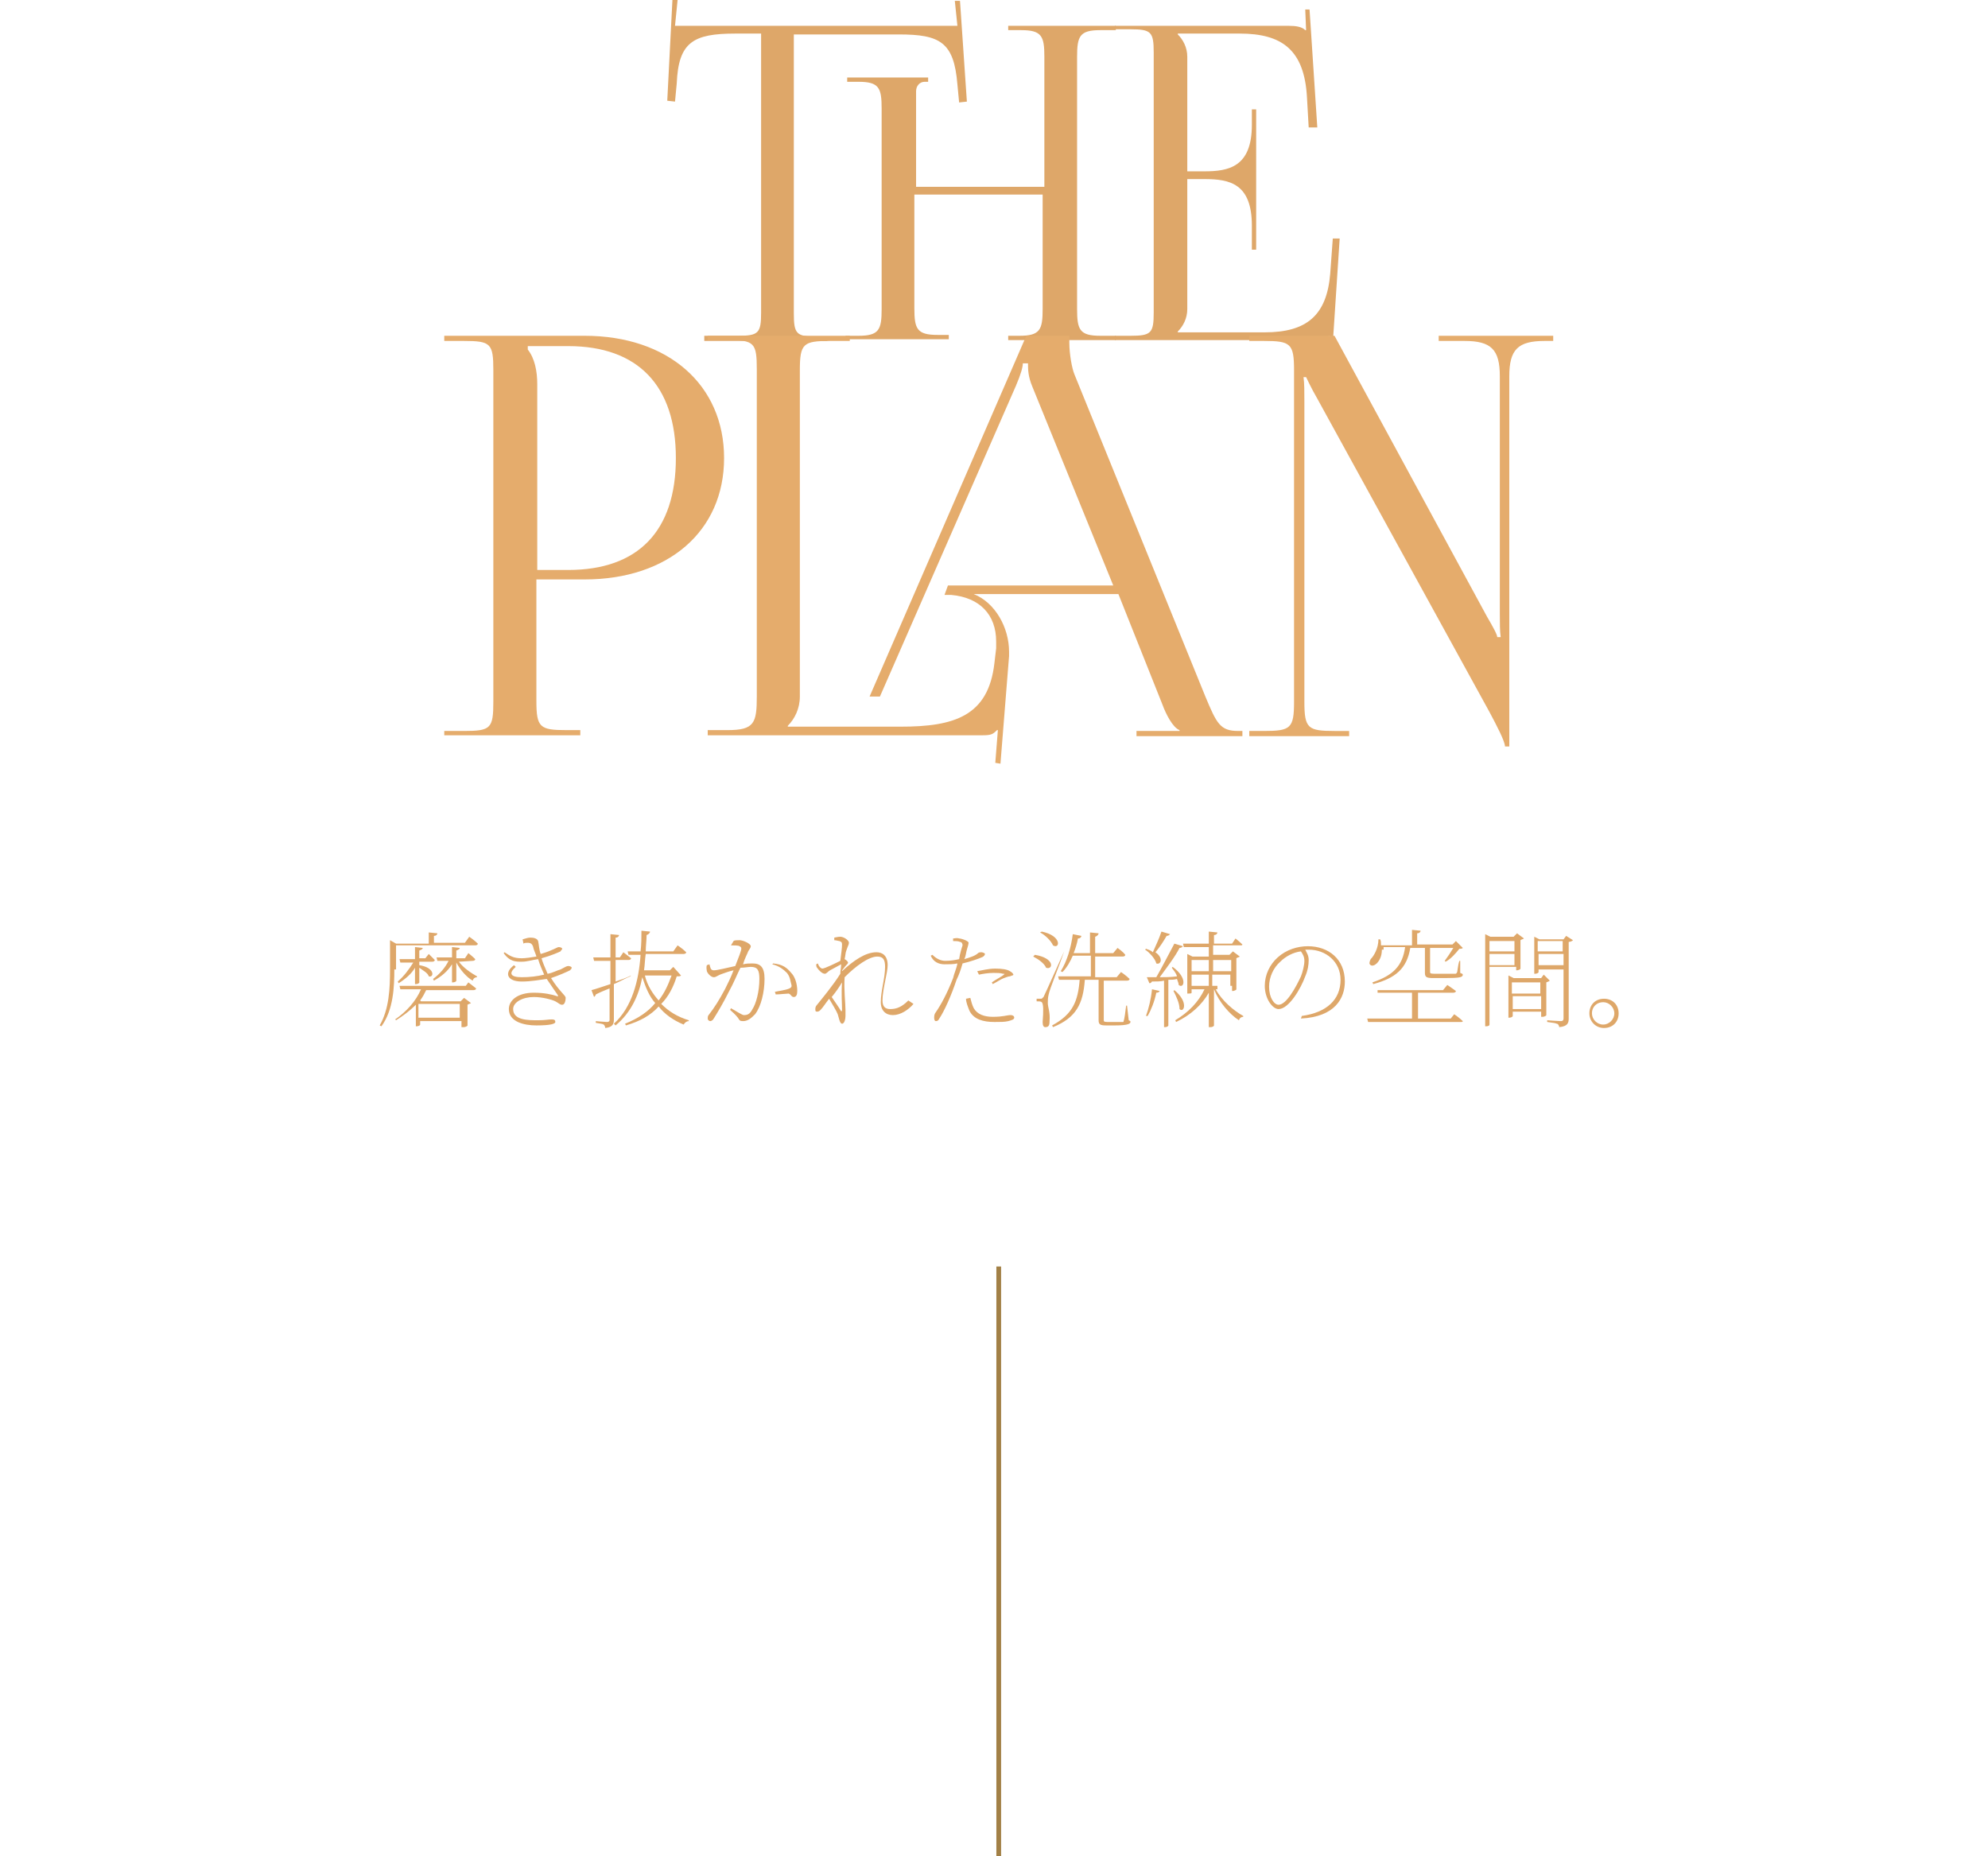 <?xml version="1.0" encoding="utf-8"?>
<!-- Generator: Adobe Illustrator 24.0.3, SVG Export Plug-In . SVG Version: 6.00 Build 0)  -->
<svg version="1.1" id="レイヤー_1" xmlns="http://www.w3.org/2000/svg" xmlns:xlink="http://www.w3.org/1999/xlink" x="0px"
	 y="0px" viewBox="0 0 230.9 215.6" style="enable-background:new 0 0 230.9 215.6;" xml:space="preserve">
<style type="text/css">
	.st0{fill:none;stroke:#A28046;stroke-width:0.55;stroke-miterlimit:10;}
	.st1{fill:#DEA769;}
	.st2{fill:#E5AC6C;}
	.st3{enable-background:new    ;}
</style>
<g id="レイヤー_2-2">
	<g id="レイヤー_1-2-2">
		<line class="st0" x1="116" y1="147.1" x2="116" y2="215.6"/>
	</g>
</g>
<g>
	<g>
		<path class="st1" d="M81.8,39h3.9c2.4,0,2.7-0.3,2.7-2.7V3.9h-3c-4.9,0-6.6,1-6.8,5.8l-0.2,2.1l-0.9-0.1L78.1,0h0.6l-0.3,3h32.8
			l-0.3-2.9h0.6l0.8,11.7l-0.9,0.1l-0.2-2.1c-0.4-4.9-2-5.8-6.8-5.8H92.2v32.4c0,2.4,0.3,2.7,2.7,2.7h1.2v0.5H81.8V39z M98.4,39h1.3
			c2.4,0,2.7-0.7,2.7-3.1V12.6c0-2.4-0.3-3.1-2.7-3.1h-1.3V9h9.4v0.5h-0.4c-0.6,0-1,0.5-1,1.1v11.1h14.9V6.6c0-2.4-0.3-3.1-2.7-3.1
			h-1.5V3h12.5v0.5h-1.8c-2.4,0-2.7,0.7-2.7,3.1v29.3c0,2.4,0.3,3.1,2.7,3.1h1.8v0.5h-12.5V39h1.3c2.4,0,2.7-0.7,2.7-3.1V22.6h-14.9
			v13.2c0,2.4,0.3,3.1,2.7,3.1h1.3v0.5h-12V39H98.4z"/>
		<path class="st1" d="M145.4,29v-2.8c0-4.9-2.6-5.4-5.5-5.4h-2v15.1c0,1.1-0.5,2-1.1,2.6v0.1h10.1c4.9,0,7.2-2,7.6-6.8l0.3-4.1h0.8
			l-0.9,13.7h-0.5l0.2-2.4l0,0c-0.4,0.4-1.1,0.5-1.9,0.5h-23V39h1.8c2.4,0,2.7-0.3,2.7-2.7V6.1c0-2.4-0.3-2.7-2.7-2.7h-1.8V3h20.2
			c0.8,0,1.5,0.1,1.9,0.5h0.1l-0.1-2.4h0.5l0.9,13.7h-1l-0.2-3.5c-0.3-5.5-2.9-7.4-7.8-7.4h-7.2V4c0.6,0.6,1.1,1.5,1.1,2.6v13.3h2
			c2.8,0,5.5-0.5,5.5-5.4v-1.8h0.5V29H145.4z"/>
	</g>
	<g>
		<path class="st2" d="M51.6,84.9h2.3c3.1,0,3.4-0.3,3.4-3.4V43c0-3.1-0.3-3.4-3.4-3.4h-2.3V39h16.3c9.7,0,16.2,5.7,16.2,14.2
			s-6.5,14.1-16.2,14.1h-5.6v14.1c0,3.1,0.4,3.4,3.5,3.4h1.6v0.6H51.6V84.9z M61.3,40.6c0.8,1,1.1,2.5,1.1,4v21.6H66
			c8.1,0,12.5-4.5,12.5-13c0-8.4-4.4-13-12.5-13h-4.7V40.6z"/>
		<path class="st2" d="M119.4,42.2h-0.6c0,0.4-0.2,1.2-0.8,2.6l-15.8,36.1H101L119.2,39h5v0.8c0,1.3,0.3,3,0.6,3.7L140,80.9
			c1.3,3.1,1.7,4,3.8,4h0.5v0.6H132v-0.6h5v-0.1c-0.8-0.3-1.6-1.9-2-3L129.9,69h-16.8c2.5,1,4.1,3.9,4.1,6.7c0,0.2,0,0.4,0,0.5
			l-1,12.5l-0.6-0.1l0.3-3.8h-0.1c-0.5,0.5-0.7,0.6-1.7,0.6H82.2v-0.6h2.3c3.1,0,3.4-0.8,3.4-3.9v-38c0-3.1-0.3-3.4-3.4-3.4h-2.3V39
			h16.5v0.6h-2.3c-3.1,0-3.5,0.3-3.5,3.4v37.9c0,1.4-0.6,2.6-1.4,3.4v0.1h13.1c6.2,0,10.2-1.2,10.9-7.4l0.2-1.7c0-0.3,0-0.5,0-0.8
			c0-3.1-1.9-5.1-5.2-5.4h-0.8l0.4-1.1h19.2l-9.4-23.1C119.4,43.7,119.4,42.9,119.4,42.2z"/>
		<path class="st2" d="M145.1,84.9h1.7c3.1,0,3.5-0.3,3.5-3.4V43c0-3.1-0.4-3.4-3.5-3.4h-1.7V39h9.9l17.7,32.6
			c0.7,1.2,1.2,2.1,1.2,2.4h0.4c-0.1-0.7-0.1-1.6-0.1-2.7V43.7c0-3.1-1-4.1-4.1-4.1h-3V39h13.3v0.6h-1c-3.1,0-4.1,1-4.1,4.1v43h-0.5
			c0-0.6-1-2.5-1.8-4l-20-36.4c-0.7-1.2-1.3-2.5-1.3-2.5h-0.3c0.1,0.7,0.1,1.7,0.1,2.8v34.9c0,3.1,0.4,3.4,3.5,3.4h1.7v0.6h-11.6
			L145.1,84.9L145.1,84.9z"/>
	</g>
</g>
<g>
	<g class="st3">
		<path class="st1" d="M45.8,112.6c0,2-0.1,4.7-1.5,6.6l-0.2-0.1c1.1-1.9,1.2-4.3,1.2-6.5v-3.4l0.7,0.4h3.8v-1.3l1,0.1
			c0,0.1-0.1,0.3-0.4,0.3v0.8h3.6l0.5-0.7c0,0,0.6,0.4,1,0.8c0,0.1-0.1,0.2-0.3,0.2h-9.2V112.6z M54.4,114.1c0,0,0.5,0.4,0.9,0.7
			c0,0.1-0.1,0.2-0.3,0.2h-5.5c-0.2,0.4-0.4,0.8-0.7,1.2l0.1,0.1h4.6l0.4-0.4l0.8,0.6c-0.1,0.1-0.3,0.1-0.4,0.2v2.4
			c0,0.1-0.3,0.2-0.4,0.2h-0.3v-0.7h-4.8v0.4c0,0.1-0.2,0.2-0.4,0.2h-0.1v-2.5c-0.7,0.7-1.5,1.3-2.3,1.8l-0.1-0.1
			c1.3-0.9,2.4-2.1,3-3.5h-2.4l-0.1-0.4h7.7L54.4,114.1z M48.7,111.7v0.4c1.9,0.3,1.7,1.5,1.1,1.3c-0.1-0.4-0.7-0.7-1.1-1v1.7
			c0,0.1-0.2,0.2-0.4,0.2h-0.1v-1.9c-0.4,0.7-1.1,1.3-1.9,1.8l-0.1-0.2c0.7-0.6,1.3-1.4,1.8-2.2h-1.5l-0.1-0.4h1.8V110l0.9,0.1
			c0,0.1-0.1,0.2-0.4,0.3v0.9h0.7l0.4-0.5c0,0,0.4,0.4,0.7,0.7c0,0.1-0.1,0.2-0.3,0.2L48.7,111.7L48.7,111.7z M48.6,116.6v1.6h4.8
			v-1.6H48.6z M53.3,111.7c0.5,0.7,1.4,1.3,2.1,1.7v0.1c-0.2,0-0.4,0.1-0.5,0.4c-0.7-0.4-1.4-1.2-1.9-2.1v2.1c0,0.1-0.2,0.2-0.4,0.2
			h-0.1v-2.1c-0.5,0.8-1.2,1.4-2.1,1.9l-0.1-0.2c0.8-0.6,1.4-1.3,1.8-2.1h-1.3l-0.1-0.4h1.8V110l0.9,0.1c0,0.1-0.1,0.2-0.4,0.3v0.9
			h1l0.4-0.6c0,0,0.5,0.4,0.8,0.7c0,0.1-0.1,0.2-0.3,0.2L53.3,111.7L53.3,111.7z"/>
		<path class="st1" d="M60.7,109.1c0.4-0.1,0.6-0.2,0.9-0.2c0.4,0,0.8,0.1,0.9,0.4c0.1,0.4,0.1,1,0.3,1.5c1.4-0.4,1.9-0.8,2.1-0.8
			c0.2,0,0.4,0.1,0.4,0.2c0,0.1-0.1,0.1-0.2,0.3c-0.2,0.1-1.1,0.5-2.2,0.8c0.1,0.4,0.4,1.1,0.7,1.8c0.6-0.1,1.1-0.4,1.5-0.5
			c0.6-0.3,0.7-0.4,0.9-0.4s0.4,0.1,0.4,0.2c0,0.1-0.1,0.2-0.2,0.3c-0.4,0.2-1.3,0.6-2.2,0.9c1,1.6,1.7,2,1.7,2.3
			c0,0.3-0.1,0.8-0.4,0.8s-0.4-0.2-0.8-0.4c-0.4-0.2-1.5-0.5-2.5-0.5c-1.3,0-2.4,0.6-2.4,1.4c0,1.3,1.7,1.3,2.9,1.3
			c0.8,0,1.2-0.1,1.6-0.1c0.3,0,0.4,0.1,0.4,0.3c0,0.2-0.5,0.4-2.2,0.4c-1.4,0-3.2-0.4-3.2-1.9c0-1,1-1.9,2.9-1.9
			c1.2,0,2.1,0.2,2.7,0.4c0.1,0.1,0.1,0,0.1-0.1c-0.2-0.3-0.7-1-1.3-1.9c-0.8,0.1-1.8,0.3-2.9,0.3c-1.7,0-2.1-1-0.9-1.9l0.2,0.2
			c-0.8,0.7-0.7,1.2,0.7,1.2c0.9,0,1.8-0.1,2.6-0.3c-0.2-0.5-0.5-1.1-0.7-1.8c-0.7,0.1-1.3,0.3-1.9,0.3c-0.7,0-1.4,0-2.1-1l0.1-0.1
			c0.6,0.4,1,0.7,2,0.7c0.4,0,1.1-0.1,1.7-0.2c-0.1-0.4-0.3-0.7-0.4-1.2c-0.1-0.2-0.2-0.4-0.6-0.4c-0.2,0-0.4,0-0.5,0.1L60.7,109.1z
			"/>
		<path class="st1" d="M73.2,113.4c-0.5,0.2-1.2,0.6-1.9,0.9v4.1c0,0.5-0.1,0.9-1,1c0-0.1-0.1-0.4-0.2-0.4c-0.1-0.1-0.4-0.1-0.9-0.2
			v-0.2c0,0,1.1,0.1,1.3,0.1c0.2,0,0.3-0.1,0.3-0.2v-3.7c-0.5,0.2-1,0.4-1.6,0.7c0,0.1-0.1,0.2-0.2,0.3l-0.3-0.8
			c0.4-0.1,1.3-0.4,2.2-0.7v-2.7H69l-0.1-0.4h2v-2.7l1,0.1c0,0.1-0.1,0.3-0.4,0.3v2.3h0.5l0.4-0.6c0,0,0.5,0.4,0.9,0.7
			c0,0.1-0.1,0.2-0.3,0.2h-1.5v2.5c0.6-0.2,1.2-0.4,1.8-0.7L73.2,113.4z M79.1,113.3c-0.1,0.1-0.2,0.1-0.5,0.1
			c-0.4,1.3-1,2.4-1.8,3.2c0.9,0.9,1.9,1.5,3.2,1.9v0.1c-0.2,0-0.4,0.1-0.6,0.4c-1.2-0.5-2.2-1.2-2.9-2.1c-0.9,1-2.1,1.7-3.8,2.2
			l-0.1-0.2c1.5-0.6,2.7-1.4,3.5-2.4c-0.7-0.8-1.1-1.8-1.5-3c-0.4,2.1-1.3,4.1-3.1,5.6l-0.2-0.2c2.1-1.9,2.9-5,3.1-8h-1.4l-0.1-0.4
			h1.5c0.1-0.8,0.1-1.6,0.1-2.4l1,0.1c0,0.1-0.1,0.3-0.4,0.4c0,0.6-0.1,1.3-0.1,1.9h3.2l0.5-0.7c0,0,0.6,0.4,1,0.8
			c0,0.1-0.1,0.2-0.3,0.2H75c-0.1,0.6-0.1,1.3-0.2,1.9h3l0.4-0.4L79.1,113.3z M74.9,113.3c0.3,1.2,0.9,2.1,1.6,2.9
			c0.7-0.9,1.1-1.8,1.5-2.9H74.9z"/>
		<path class="st1" d="M85.2,109.3c0.1-0.1,0.4-0.1,0.7-0.1c0.4,0,1.3,0.4,1.3,0.7c0,0.2-0.2,0.4-0.3,0.6c-0.1,0.3-0.4,0.8-0.6,1.5
			c0.4-0.1,0.8-0.1,1.1-0.1c0.9,0,1.4,0.4,1.4,1.8c0,1.5-0.4,3.2-1.1,4.1c-0.4,0.4-0.8,0.8-1.4,0.8c-0.4,0-0.4-0.1-0.6-0.4
			c-0.1-0.1-0.2-0.3-0.9-0.9l0.1-0.2c0.7,0.4,1.3,0.8,1.5,0.8c0.4,0,0.7-0.1,1-0.7c0.4-0.6,0.8-2,0.8-3.5c0-1-0.2-1.4-1-1.4
			c-0.3,0-0.7,0.1-1.2,0.1c-0.4,0.8-0.8,1.8-1.3,2.7c-0.7,1.4-1.3,2.4-1.8,3.2c-0.1,0.2-0.3,0.3-0.4,0.3c-0.1,0-0.3-0.1-0.3-0.3
			c0-0.1,0-0.3,0.1-0.4c0.7-0.9,1.2-1.7,1.9-3c0.3-0.6,0.7-1.4,1-2.2c-0.5,0.1-1,0.3-1.3,0.4c-0.6,0.2-0.7,0.4-1,0.4
			c-0.3,0-0.7-0.4-0.8-0.7c0-0.1-0.1-0.4,0-0.7l0.3-0.1c0.1,0.3,0.1,0.7,0.5,0.7s1.6-0.3,2.5-0.5c0.4-1,0.7-1.8,0.7-2
			c0-0.1,0-0.2-0.2-0.3c-0.1-0.1-0.7-0.1-1-0.1L85.2,109.3L85.2,109.3z M89.8,111.9c1.1,0.1,1.6,0.5,2.1,1.1
			c0.4,0.4,0.7,1.2,0.7,2.1c0,0.4-0.1,0.7-0.4,0.7c-0.3,0-0.3-0.3-0.6-0.4c-0.2,0-1.1,0.1-1.5,0.1l-0.1-0.3c0.4-0.1,1.3-0.2,1.7-0.4
			c0.2-0.1,0.3-0.2,0.2-0.5c-0.1-0.3-0.1-0.8-0.5-1.3c-0.4-0.4-0.9-0.8-1.7-1L89.8,111.9z"/>
		<path class="st1" d="M106.1,116.6c-0.6,0.7-1.5,1.3-2.4,1.3c-0.8,0-1.4-0.5-1.4-1.5c0-1.3,0.5-2.8,0.5-4.1c0-0.8-0.2-1.2-0.9-1.2
			c-1,0-2.5,1.1-3.8,2.4c-0.1,1.5,0.1,3,0.1,3.8c0,0.2,0,0.4,0,0.7c0,0.3-0.1,0.9-0.4,0.9c-0.1,0-0.2-0.1-0.3-0.4
			c-0.1-0.3-0.1-0.4-0.2-0.7c-0.1-0.3-0.7-1.3-1-1.8c-0.4,0.5-0.7,1-1,1.3c-0.1,0.1-0.2,0.2-0.4,0.2s-0.2-0.1-0.2-0.3
			c0-0.1,0-0.3,0.2-0.5c0.4-0.5,1.9-2.3,2.7-3.6c0-0.4,0.1-0.7,0.1-1.1c-0.4,0.2-0.9,0.5-1.3,0.7c-0.2,0.1-0.4,0.4-0.6,0.4
			c-0.3,0-0.7-0.4-0.9-0.7c-0.1-0.1-0.1-0.3-0.1-0.4l0.2-0.1c0.1,0.4,0.4,0.6,0.5,0.6c0.3,0,1.7-0.7,2.1-0.9
			c0.1-0.8,0.2-1.5,0.2-1.9c0-0.3-0.1-0.3-0.3-0.4c-0.1,0-0.4-0.1-0.6-0.1v-0.3c0.1,0,0.4-0.1,0.7-0.1c0.4,0,1,0.4,1,0.7
			c0,0.2-0.1,0.3-0.3,0.9c-0.1,0.2-0.1,0.6-0.2,1c0.2,0.1,0.4,0.3,0.4,0.4c0,0.1-0.1,0.2-0.3,0.4c-0.1,0.1-0.2,0.3-0.4,0.5v0.1
			c1.3-1.2,2.7-2.2,4-2.2c0.7,0,1.3,0.4,1.3,1.5c0,0.9-0.6,2.8-0.6,4.1c0,0.7,0.3,1,0.9,1c0.8,0,1.4-0.3,2.1-1L106.1,116.6z
			 M97.8,117.3c0-0.7-0.1-1.9,0-3.2c-0.3,0.5-0.7,1.1-1.2,1.7c0.4,0.6,0.9,1.3,1,1.5C97.7,117.5,97.8,117.5,97.8,117.3z"/>
		<path class="st1" d="M110.7,109c0.2,0,0.4-0.1,0.7,0c0.3,0,1.1,0.3,1.1,0.5c0,0.1-0.1,0.5-0.2,0.8c-0.1,0.3-0.1,0.7-0.3,1.1
			c0.7-0.2,1.3-0.4,1.6-0.7c0.1-0.1,0.3-0.1,0.4-0.1c0.1,0,0.4,0.1,0.4,0.2c0,0.1-0.1,0.3-0.4,0.4c-0.2,0.1-1.3,0.5-2.2,0.7
			c-0.2,0.7-0.4,1.3-0.7,1.9c-0.6,1.8-1.4,3.6-2,4.5c-0.1,0.2-0.2,0.3-0.4,0.3c-0.1,0-0.2-0.1-0.2-0.4c0-0.1,0-0.3,0.1-0.5
			c0.7-1,1.4-2.3,2.1-4.1c0.1-0.5,0.4-1.1,0.5-1.7c-0.4,0.1-1,0.1-1.5,0.1c-0.7,0-1.3-0.3-1.6-1l0.2-0.1c0.4,0.4,0.9,0.7,1.5,0.7
			c0.6,0,1.2-0.1,1.6-0.2c0.1-0.7,0.3-1.3,0.4-1.6c0-0.2-0.1-0.4-0.3-0.4c-0.2-0.1-0.5-0.1-0.8-0.1L110.7,109z M112.7,115.9
			c0.1,0.4,0.2,0.8,0.4,1.2c0.4,0.7,1.2,1,2.2,1c1.3,0,1.6-0.2,2.1-0.2c0.2,0,0.4,0.1,0.4,0.3s-0.3,0.3-0.7,0.4
			c-0.4,0.1-0.9,0.1-1.6,0.1c-1.3,0-2.4-0.3-2.9-1.3c-0.2-0.5-0.4-1-0.4-1.4L112.7,115.9z M113.5,112.8c0.6-0.1,1.3-0.3,2.1-0.3
			c0.8,0,1.4,0.1,1.7,0.3c0.2,0.1,0.4,0.3,0.4,0.4c0,0.1-0.2,0.1-0.4,0.2c-0.2,0-0.4,0.1-0.7,0.2c-0.3,0.1-0.9,0.5-1.3,0.7l-0.1-0.2
			c0.4-0.3,1.2-0.7,1.4-0.9c0.1-0.1,0.1-0.1-0.1-0.1c-0.3-0.1-0.7-0.1-1.1-0.1c-0.6,0-1.2,0.1-1.7,0.2L113.5,112.8z"/>
		<path class="st1" d="M120.2,110.9c2.4,0.4,2.1,1.8,1.3,1.5c-0.2-0.5-0.9-1-1.5-1.3L120.2,110.9z M123.6,110.5
			c-0.5,1.5-1.7,4.4-1.8,5c-0.1,0.4-0.1,0.7-0.1,1c0,0.5,0.3,1.1,0.2,2.1c0,0.5-0.1,0.7-0.5,0.7c-0.2,0-0.3-0.2-0.3-0.6
			c0.1-1.3,0.1-2.1-0.1-2.3c-0.1-0.1-0.3-0.1-0.6-0.1V116h0.5c0.1,0,0.1,0,0.3-0.2c0.2-0.4,0.2-0.4,2.4-5.3L123.6,110.5z M121,108.2
			c2.4,0.5,2.1,2.1,1.3,1.6c-0.2-0.5-0.9-1.2-1.5-1.5L121,108.2z M131.1,118.5c0.2,0.1,0.2,0.1,0.2,0.2c0,0.2-0.3,0.4-1.8,0.4h-1
			c-0.7,0-0.9-0.1-0.9-0.6v-4.7h-1.6c-0.2,2.8-1,4.4-3.7,5.5l-0.1-0.2c2.4-1.3,3-2.8,3.2-5.3h-2.4l-0.1-0.4h3.8V111h-2.1
			c-0.3,0.7-0.7,1.4-1.2,1.9l-0.2-0.1c0.7-1.1,1.2-2.7,1.4-4.3l1,0.2c0,0.1-0.1,0.3-0.4,0.3c-0.1,0.6-0.3,1.2-0.5,1.7h1.9v-2.4
			l1,0.1c0,0.1-0.1,0.3-0.4,0.4v1.9h2.1l0.5-0.6c0,0,0.6,0.4,0.9,0.8c0,0.1-0.1,0.2-0.3,0.2h-3.2v2.4h2.5l0.5-0.6c0,0,0.6,0.4,1,0.8
			c0,0.1-0.1,0.2-0.3,0.2h-2.7v0.1v4.5c0,0.1,0,0.2,0.4,0.2h0.9c0.4,0,0.7,0,0.9,0c0.1,0,0.1,0,0.1-0.1c0.1-0.2,0.2-1,0.3-1.8h0.1
			L131.1,118.5z"/>
		<path class="st1" d="M135.9,108.5c-0.1,0.1-0.2,0.2-0.4,0.2c-0.4,0.7-0.8,1.3-1.3,1.9c1,0.7,0.6,1.5,0.1,1.3
			c-0.1-0.5-0.8-1.3-1.3-1.6l0.1-0.1c0.3,0.1,0.6,0.2,0.8,0.4c0.3-0.7,0.7-1.5,1-2.4L135.9,108.5z M133.1,118c0.3-0.8,0.6-2,0.7-3.1
			l0.9,0.2c-0.1,0.1-0.1,0.2-0.4,0.2c-0.2,1-0.6,2-1,2.7L133.1,118z M136.2,112.3c1.8,1.3,1.3,2.6,0.7,2.1c0-0.2-0.1-0.4-0.2-0.7
			c-0.3,0.1-0.6,0.1-1,0.1v5.3c0,0.1-0.2,0.2-0.4,0.2h-0.1v-5.4c-0.4,0.1-0.9,0.1-1.4,0.1c-0.1,0.1-0.1,0.2-0.3,0.2l-0.3-0.7
			c0.3,0,0.7,0,1.1,0c0.7-1.2,1.5-2.8,2.1-3.9l1,0.3c-0.1,0.1-0.2,0.2-0.4,0.2c-0.5,1-1.5,2.3-2.3,3.4c0.6,0,1.3,0,2-0.1
			c-0.1-0.4-0.4-0.7-0.6-1L136.2,112.3z M136.4,115c1.7,1.4,1.1,2.7,0.6,2.2c0-0.7-0.4-1.5-0.7-2.1L136.4,115z M141.2,114.9
			c0.7,1.3,2.1,2.5,3.2,3.1v0.1c-0.2,0-0.4,0.1-0.5,0.4c-1.1-0.7-2.3-2.1-2.9-3.6v4.2c0,0.1-0.2,0.2-0.4,0.2h-0.2v-4
			c-0.8,1.4-2.1,2.6-3.8,3.4l-0.1-0.2c1.5-0.9,2.7-2.1,3.4-3.6h-1.5v0.4c0,0.1-0.2,0.1-0.4,0.1h-0.1v-4.6l0.6,0.3h1.9v-1.1h-2.9
			l-0.1-0.4h3v-1.4l1,0.1c0,0.1-0.1,0.3-0.4,0.3v1h2.1l0.4-0.6c0,0,0.5,0.4,0.8,0.7c0,0.1-0.1,0.1-0.3,0.1h-3.1v1.1h1.9l0.4-0.4
			l0.8,0.6c-0.1,0.1-0.3,0.1-0.4,0.2v3.6c0,0.1-0.3,0.2-0.4,0.2h-0.1v-0.6h-1.7V114.9z M138.4,111.5v1.3h2v-1.3H138.4z M140.4,114.5
			v-1.3h-2v1.3H140.4z M140.9,111.5v1.3h2.1v-1.3H140.9z M142.9,114.5v-1.3h-2.1v1.3H142.9z"/>
		<path class="st1" d="M151.2,118c2.9-0.4,4.5-1.9,4.5-4.2c0-2.1-1.7-3.5-3.7-3.5c-0.1,0-0.3,0-0.4,0c0.2,0.4,0.4,0.7,0.4,1.2
			c0,0.6-0.1,1.2-0.4,1.9c-0.5,1.4-1.9,3.8-3.1,3.8c-0.7,0-1.6-1.2-1.6-2.7c0-1.3,0.6-2.5,1.5-3.3c1-0.9,2.3-1.3,3.5-1.3
			c2.4,0,4.3,1.5,4.3,4.1c0,1.9-1.1,4.1-5.1,4.3L151.2,118z M151.1,110.5c-0.9,0.1-1.8,0.6-2.4,1.2c-0.8,0.7-1.3,1.8-1.3,2.9
			c0,1.3,0.6,2.1,1.1,2.1c0.9,0,2-2,2.6-3.3c0.2-0.5,0.4-1.3,0.4-1.8C151.5,111.1,151.3,110.8,151.1,110.5z"/>
		<path class="st1" d="M168.9,117.8c0,0,0.6,0.4,1,0.8c0,0.1-0.1,0.1-0.3,0.1h-10.7l-0.1-0.4h5.2v-3h-4L160,115h7.6l0.5-0.6
			c0,0,0.6,0.4,1,0.7c0,0.1-0.1,0.2-0.3,0.2h-4.1v3h3.8L168.9,117.8z M160.5,110.3c0,0.8-0.3,1.3-0.6,1.6c-0.2,0.2-0.6,0.4-0.8,0.1
			c-0.1-0.1,0-0.4,0.1-0.6c0.4-0.4,0.9-1.3,0.9-2.3h0.2c0.1,0.2,0.1,0.4,0.1,0.7h3.6v-1.8l1,0.1c0,0.1-0.1,0.3-0.4,0.3v1.3h4.1
			l0.4-0.4l0.8,0.8c-0.1,0.1-0.2,0.1-0.4,0.1c-0.4,0.5-1,1.2-1.6,1.5l-0.1-0.1c0.3-0.4,0.7-1,1-1.5h-2.7v0.1v2.7
			c0,0.1,0,0.2,0.5,0.2h1.2c0.6,0,1,0,1.2,0c0.1,0,0.1,0,0.2-0.1c0.1-0.1,0.1-0.8,0.3-1.4h0.1v1.4c0.2,0.1,0.3,0.1,0.3,0.2
			c0,0.3-0.3,0.4-2.1,0.4h-1.3c-0.8,0-1-0.1-1-0.6v-2.9h-1.7c-0.4,2.4-1.7,3.5-4.3,4.2l-0.1-0.2c2.4-0.8,3.5-1.9,3.8-4.1h-2.5V110.3
			z"/>
		<path class="st1" d="M173,112.4v6.6c0,0.1-0.1,0.2-0.4,0.2h-0.1v-10.7l0.6,0.3h2.7l0.4-0.4l0.8,0.6c-0.1,0.1-0.3,0.1-0.4,0.2v3.3
			c0,0.1-0.3,0.2-0.4,0.2h-0.1v-0.4H173z M173,109.3v1.2h2.9v-1.2H173z M175.9,112.1v-1.3H173v1.3H175.9z M180,113.9
			c-0.1,0.1-0.2,0.1-0.4,0.2v3.8c0,0.1-0.3,0.2-0.4,0.2H179v-0.6h-3.3v0.5c0,0.1-0.2,0.2-0.4,0.2h-0.1v-4.9l0.6,0.3h3.2l0.3-0.4
			L180,113.9z M175.6,114.1v1.3h3.3v-1.3H175.6z M179,117.2v-1.5h-3.3v1.5H179z M182.7,109.2c-0.1,0.1-0.3,0.2-0.5,0.2v8.9
			c0,0.5-0.1,0.9-1.1,1c0-0.1-0.1-0.4-0.3-0.4c-0.2-0.1-0.5-0.1-1.1-0.2v-0.2c0,0,1.3,0.1,1.6,0.1c0.2,0,0.3-0.1,0.3-0.3v-5.7h-2.9
			v0.3c0,0.1-0.2,0.2-0.4,0.2h-0.1v-4.3l0.6,0.3h2.8l0.3-0.4L182.7,109.2z M178.6,109.3v1.2h2.9v-1.2H178.6z M181.6,112.1v-1.3h-2.9
			v1.3H181.6z"/>
		<path class="st1" d="M184.6,117.7c0-1,0.7-1.7,1.7-1.7c1,0,1.7,0.7,1.7,1.7c0,1-0.7,1.7-1.7,1.7
			C185.3,119.4,184.6,118.6,184.6,117.7z M184.9,117.7c0,0.7,0.6,1.3,1.3,1.3c0.7,0,1.3-0.6,1.3-1.3c0-0.7-0.6-1.3-1.3-1.3
			C185.5,116.4,184.9,116.9,184.9,117.7z"/>
	</g>
</g>
<g>
	<g>
		<g>
			<path class="st1" d="M937.8,242.5c0.3,1.5,0,2.9-0.9,4.1c-0.3,0.3-0.7,0.6-0.9,0.4c-0.3-0.3-0.1-0.4,0.1-0.6c1-1,1.5-2.4,1.5-3.8
				L937.8,242.5L937.8,242.5z M940.4,241.3c0,0.2-0.3,0.3-0.3,0.3v6.6c0,0.3,0.1,0.4,0.8,0.4h3.4c0.2,0,0.3-0.1,0.3-0.3
				c0.1-0.2,0.3-1.2,0.3-2.2h0.2v2.4c0.3,0.1,0.3,0.2,0.3,0.3c0,0.3-0.4,0.4-2.8,0.4h-1.7c-1.1,0-1.3-0.2-1.3-0.9v-7.2h0.8V241.3z
				 M942.8,241.1c-0.9-1-2-1.8-3.2-2.2l0.1-0.2C943.7,239.7,943.5,241.4,942.8,241.1z M946.8,246.6c-0.2-1.5-0.9-3-2-4.1l0.1-0.2
				C948.2,244.3,947.6,247.4,946.8,246.6z"/>
		</g>
		<g>
			<path class="st1" d="M951.7,246.5c0.6-0.3,1.3-0.6,2-0.9l0.1,0.2c-0.9,0.5-2.1,1.3-3.7,2.2c0,0.2-0.1,0.3-0.3,0.3l-0.4-0.9
				c0.3-0.2,0.9-0.3,1.7-0.7v-4.3h-1.5l-0.1-0.4h1.6v-3.4l1,0.2c0,0.2-0.2,0.3-0.4,0.3v3h0.5l0.4-0.6c0,0,0.5,0.4,0.9,0.8
				c0,0.2-0.2,0.3-0.3,0.3h-1.6L951.7,246.5L951.7,246.5z M960.5,248.4c0.3,0.1,0.3,0.2,0.3,0.3c0,0.3-0.4,0.4-3.1,0.4h-1.9
				c-1.1,0-1.5-0.3-1.5-0.9v-5l-1.6,0.6l-0.3-0.3l1.9-0.7v-3.5l1,0.2c0,0.2-0.2,0.3-0.4,0.3v2.8l1.9-0.7v-3.5l1,0.1
				c0,0.2-0.2,0.3-0.4,0.3v2.8l1.9-0.8h0.1l0.3-0.4l0.8,0.6c-0.2,0.1-0.3,0.2-0.4,0.2c0,3.2-0.3,4.5-0.5,5c-0.3,0.3-0.6,0.4-0.9,0.4
				c0-0.2,0-0.3-0.2-0.4c-0.3-0.1-0.4-0.2-0.7-0.3v-0.3c0.3,0,0.8,0.1,1,0.1s0.3,0,0.4-0.2c0.3-0.3,0.3-1.5,0.3-4.5l-2.1,0.9v5.1
				c0,0.1-0.3,0.3-0.4,0.3h-0.1v-5.2l-1.9,0.7v5c0,0.3,0.2,0.5,0.9,0.5h1.9c0.6,0,1.3,0,1.9-0.1c0.2,0,0.3-0.1,0.3-0.2
				c0.1-0.3,0.3-1,0.4-1.9h0.2L960.5,248.4z"/>
		</g>
		<g>
			<path class="st1" d="M967.5,239.3c0.3-0.1,0.5-0.1,0.8-0.1c0.5,0,1.2,0.3,1.2,0.5s-0.2,0.4-0.3,0.8c-0.1,0.5-0.2,1.1-0.2,1.6h0.4
				c0.5,0,1.1-0.1,1.6-0.3c0.4-0.1,0.6-0.3,0.8-0.3c0.4,0,0.5,0.2,0.5,0.3c0,0.2-0.2,0.3-0.4,0.3c-0.7,0.3-1.5,0.3-2.2,0.3
				c-0.3,0-0.4-0.1-0.7-0.2c0,0.7,0.1,2.3,0.2,3.2c0,0.2,0,0.3,0.1,0.4c0.6,0.2,1.2,0.3,1.8,0.5c0.7,0.3,1.8,0.9,1.8,1.5
				c0,0.2-0.1,0.3-0.3,0.3c-0.3,0-0.6-0.6-1.9-1.3c-0.4-0.3-0.9-0.3-1.4-0.5v0.6c0,1.1-0.9,1.7-2.2,1.7c-1.2,0-2.1-0.5-2.1-1.3
				c0-1.1,1.4-1.5,2.7-1.5c0.3,0,0.6,0,0.9,0.1c-0.1-0.9-0.2-2.9-0.2-3.8v-2c0-0.3-0.1-0.3-0.3-0.4c-0.3-0.1-0.5-0.1-0.9-0.1
				L967.5,239.3z M968.8,246.6c-0.4-0.1-0.8-0.1-1.1-0.1c-1.2,0-2.1,0.4-2.1,1.1c0,0.4,0.4,0.9,1.5,0.9
				C968.6,248.4,968.8,247.8,968.8,246.6z"/>
		</g>
		<g>
			<path class="st1" d="M979,239.1l0.2-0.3c0.3,0.1,0.4,0.2,0.6,0.3c0.3,0.3,0.7,0.6,0.7,0.9s-0.2,0.3-0.5,0.6
				c-0.8,0.7-2.5,2.3-3,2.8c-0.4,0.3-0.4,0.5-0.4,0.6c0,0.1,0.2,0.3,0.3,0.5c1.2,0.9,2.2,1.9,3.2,3c0.3,0.3,0.5,0.8,0.6,1.2
				c0,0.3-0.2,0.4-0.3,0.4c-0.2,0-0.3-0.1-0.3-0.3c-0.2-0.3-0.4-0.8-0.6-1.1c-0.9-1.1-1.9-2.2-3-3.1c-0.3-0.3-0.4-0.5-0.4-0.8
				s0.2-0.3,0.3-0.6c0.6-0.7,2.5-2.5,3.1-3.2c0.3-0.3,0.3-0.3,0.3-0.5C979.7,239.7,979.5,239.5,979,239.1z"/>
		</g>
		<g>
			<path class="st1" d="M987.4,238.7c-0.1,0.2-0.2,0.3-0.4,0.3c-0.3,0.9-0.6,1.8-1,2.7l0.4,0.2c0,0.1-0.2,0.3-0.4,0.3v7.4
				c0,0.1-0.3,0.3-0.4,0.3h-0.1v-7c-0.3,0.8-0.9,1.5-1.4,2.1l-0.3-0.2c1.2-1.9,1.9-4,2.5-6.2L987.4,238.7z M988,240.3
				c0,0.2-0.3,0.3-0.4,0.3v7.2c0,0.1-0.3,0.3-0.4,0.3h-0.1v-7.8H988z M987.7,249.3c2.7-0.6,4.9-1.5,6.6-3.5l0.9,0.5
				c-0.1,0.2-0.3,0.2-0.5,0.1c-1.9,1.9-4.2,2.7-6.8,3.2L987.7,249.3z M993.3,240.2c-0.3,0.8-0.9,1.5-1.6,2.1
				c1.1,0.7,2.3,1.1,3.5,1.2v0.2c-0.3,0.1-0.4,0.2-0.5,0.4c-1.2-0.3-2.4-0.8-3.4-1.5c-1,0.8-2.1,1.3-3.4,1.6l-0.1-0.2
				c1.1-0.3,2.2-1,3.2-1.8c-0.5-0.5-1-1.1-1.3-1.8c-0.4,0.7-1,1.3-1.6,1.8l-0.2-0.2c1-1.1,1.8-2.5,2.3-3.8l0.9,0.4
				c-0.1,0.2-0.3,0.3-0.4,0.3c-0.2,0.3-0.3,0.6-0.5,1h3.5l0.5-0.6c0,0,0.5,0.4,0.9,0.8c0,0.2-0.2,0.2-0.3,0.2
				C994.8,240.2,993.3,240.2,993.3,240.2z M988.4,247.4c1.8-0.6,3.3-1.5,4.7-2.7l0.8,0.4c-0.1,0.1-0.2,0.2-0.4,0.1
				c-1.5,1.1-3.1,1.9-4.9,2.5L988.4,247.4z M992.5,244.1c-0.1,0.1-0.2,0.2-0.4,0.1c-1.1,0.8-2.3,1.3-3.5,1.7l-0.2-0.3
				c1.2-0.4,2.4-1.1,3.4-2L992.5,244.1z M989.8,240.3c0.4,0.6,0.9,1.2,1.5,1.7c0.5-0.5,0.9-1.2,1.2-1.8L989.8,240.3L989.8,240.3z"/>
		</g>
		<g>
			<path class="st1" d="M1000.7,238.7c0,0.2-0.2,0.3-0.4,0.3c2.8,1.4,2.1,2.7,1.5,2.2c-0.3-0.9-1-1.5-1.7-2.1
				c-0.6,1.4-1.5,2.7-2.6,3.6l-0.2-0.2c1-1.2,1.9-2.7,2.3-4.2L1000.7,238.7z M1002.4,247.5c-1,0.3-2.3,1-4.1,1.6
				c0,0.2-0.2,0.3-0.3,0.3l-0.5-0.8c0.4-0.1,1.1-0.3,2.1-0.5v-3.9h-1.8l-0.1-0.4h2v-1.6h-1.1l-0.1-0.3h2.1l0.4-0.5
				c0.3,0.3,0.6,0.4,0.9,0.7c0,0.2-0.2,0.3-0.3,0.3h-1.4v1.6h0.8l0.4-0.6c0.3,0.3,0.6,0.4,0.9,0.8c0,0.2-0.2,0.2-0.3,0.2h-1.9v3.8
				c0.7-0.3,1.4-0.3,2.1-0.6L1002.4,247.5z M998.3,245c1.4,1.7,0.8,3.1,0.3,2.5C998.6,246.6,998.5,245.8,998.3,245L998.3,245z
				 M1000.7,247.2c0.3-0.8,0.3-1.6,0.4-2.4l1,0.3c-0.1,0.2-0.2,0.3-0.4,0.3c-0.3,0.7-0.5,1.3-0.9,1.9L1000.7,247.2z M1005.9,245.1
				c0.8,1.3,1.9,2.4,3.2,3.2v0.2c-0.3,0-0.4,0.3-0.5,0.4c-1.1-0.9-2.1-2.1-2.7-3.4v4c0,0.1-0.3,0.3-0.3,0.3h-0.3v-4
				c-0.9,1.5-2.2,2.7-3.8,3.4l-0.2-0.3c1.5-0.9,2.7-2.1,3.5-3.8h-1.5v0.4c0,0.1-0.3,0.2-0.4,0.2l0,0V241l0.6,0.3h1.9v-1.1h-2.7
				l-0.1-0.3h2.9v-1.5l1,0.2c0,0.2-0.2,0.3-0.4,0.3v1.1h1.8l0.4-0.6c0,0,0.5,0.4,0.9,0.8c0,0.2-0.2,0.2-0.3,0.2h-2.8v1.1h1.8
				l0.3-0.4l0.9,0.6c-0.2,0.1-0.3,0.2-0.5,0.3v3.6c0,0.1-0.3,0.3-0.4,0.3h-0.1v-0.5L1005.9,245.1L1005.9,245.1z M1003.3,241.7v1.3
				h1.9v-1.3H1003.3z M1003.3,244.8h1.9v-1.4h-1.9V244.8z M1005.7,241.7v1.3h1.9v-1.3H1005.7z M1007.7,244.8v-1.4h-1.9v1.4H1007.7z"
				/>
		</g>
		<g>
			<path class="st1" d="M1013.3,239.5c0.3-0.2,0.6-0.3,0.9-0.3s0.9,0.1,0.9,0.3c0.2,0.3,0.3,1.1,0.7,1.9c0.9-0.3,1.5-0.6,2.2-1.1
				c0.2-0.2,0.4-0.2,0.6,0c0.1,0.1,0,0.3-0.2,0.3c-0.8,0.5-1.5,0.9-2.5,1.1c0.6,1,1.3,1.9,2.1,2.7c0.3,0.3,0.3,0.4,0.3,0.5
				c0,0.3-0.2,0.7-0.3,0.7c-0.2,0-0.3-0.2-0.7-0.3c-0.9-0.4-2-0.8-3.1-0.8c-1.4,0-2.6,0.8-2.6,1.9c0,1.1,1.2,1.7,3.2,1.7
				c1,0,1.3-0.2,1.8-0.2c0.3,0,0.4,0.2,0.4,0.3c0,0.2-0.5,0.4-2,0.4c-1.9,0-3.9-0.5-3.9-2.3c0-1.3,1.4-2.2,3.2-2.2
				c0.9,0,1.9,0.2,2.7,0.4c0.1,0,0.2,0,0.1-0.1c-0.7-0.9-1.4-1.8-2-2.7c-0.9,0.3-1.8,0.4-2.7,0.4c-1,0-1.5-0.4-2.2-1.2l0.3-0.3
				c0.5,0.5,1.3,0.9,2.1,0.9c0.9,0,1.6-0.2,2.4-0.3c-0.3-0.6-0.6-1.1-0.9-1.7C1014.3,239.5,1014,239.6,1013.3,239.5L1013.3,239.5z"
				/>
		</g>
		<g>
			<path class="st1" d="M1034.7,246.8c-0.6,0.8-1.5,1.3-2.5,1.4c-0.8,0.1-1.5-0.5-1.5-1.3c0-0.1,0-0.2,0-0.3c0-1.3,0.5-2.7,0.5-4.1
				c0-0.8-0.3-1.2-0.9-1.2c-1.1,0-2.6,1.1-3.8,2.5c-0.1,1.2,0,2.6,0.2,3.8v0.7c0,0.3-0.1,0.9-0.3,0.9c-0.2,0-0.3-0.1-0.3-0.4
				s-0.1-0.4-0.3-0.7c-0.3-0.7-0.6-1.3-1.1-1.9c-0.3,0.4-0.6,0.9-1,1.3c-0.2,0.2-0.3,0.3-0.3,0.3c-0.1,0-0.3-0.2-0.3-0.3
				c0-0.3,0.1-0.3,0.3-0.5c1-1.1,1.9-2.4,2.7-3.6c0-0.3,0.1-0.8,0.2-1.1c-0.4,0.3-0.9,0.4-1.3,0.7c-0.3,0.2-0.3,0.3-0.5,0.3
				c-0.3-0.1-0.8-0.3-0.9-0.8c-0.1-0.2-0.1-0.3-0.1-0.4l0.3-0.1c0.2,0.4,0.3,0.6,0.5,0.6c0.7-0.3,1.5-0.5,2.1-0.9
				c0.1-0.9,0.3-1.5,0.3-1.9c0-0.3-0.1-0.3-0.3-0.3c-0.2,0-0.4-0.1-0.6-0.2V239c0.2,0,0.4-0.1,0.6-0.1c0.4,0,1,0.4,1,0.8
				c0,0.3-0.2,0.3-0.3,0.9c-0.1,0.4-0.2,0.7-0.3,1.1c0.3,0.1,0.4,0.3,0.4,0.4c0,0.1-0.2,0.3-0.3,0.3c-0.1,0.2-0.3,0.3-0.3,0.4v0.1
				c1.3-1.1,2.7-2.2,4-2.2c0.7,0,1.2,0.4,1.2,1.5c0,0.9-0.5,2.8-0.5,4.1c0,0.7,0.3,0.9,0.9,0.9c0.9,0,1.6-0.3,2.1-1L1034.7,246.8z
				 M1026.3,247.5c0-0.7-0.1-1.9,0-3.2c-0.3,0.5-0.8,1.1-1.1,1.7C1025.5,246.6,1026,247.4,1026.3,247.5
				C1026.2,247.7,1026.3,247.7,1026.3,247.5z"/>
		</g>
		<g>
			<path class="st1" d="M1038.7,239.1c0.3-0.1,0.4-0.1,0.7,0c0.3,0,1.1,0.3,1.1,0.5c-0.1,0.3-0.2,0.5-0.3,0.8
				c-0.1,0.3-0.2,0.7-0.3,1.1c0.6-0.2,1.2-0.3,1.7-0.7c0.2-0.1,0.3-0.2,0.4-0.2c0.2,0,0.3,0.1,0.3,0.3s-0.1,0.3-0.3,0.3
				c-0.7,0.3-1.5,0.6-2.2,0.8c-0.3,0.6-0.3,1.3-0.6,1.9c-0.4,1.6-1.2,3.1-2,4.5c-0.2,0.3-0.3,0.3-0.3,0.3s-0.3-0.2-0.3-0.3
				c0-0.2,0-0.3,0.2-0.4c0.9-1.3,1.5-2.7,2.1-4.1c0.2-0.5,0.3-1.1,0.5-1.7c-0.5,0.1-1.1,0.2-1.6,0.2c-0.7,0-1.3-0.4-1.6-1.1l0.3-0.2
				c0.4,0.4,0.9,0.7,1.5,0.7c0.6,0,1.1-0.1,1.6-0.3c0.2-0.5,0.3-1.2,0.3-1.7c0-0.3-0.1-0.3-0.3-0.4
				C1039.2,239.3,1038.9,239.2,1038.7,239.1L1038.7,239.1z M1040.8,246c0.1,0.4,0.3,0.9,0.4,1.2c0.5,0.7,1.4,1,2.2,0.9
				c0.7,0,1.4-0.1,2.1-0.3c0.3,0,0.4,0.1,0.4,0.3c0,0.3-0.3,0.3-0.6,0.3c-0.5,0.1-1.1,0.2-1.6,0.2c-1.2,0-2.4-0.3-2.8-1.2
				c-0.2-0.4-0.3-0.9-0.4-1.5L1040.8,246z M1041.6,243c0.7-0.3,1.4-0.3,2.1-0.3c0.6,0,1.2,0.1,1.7,0.3c0.3,0.1,0.3,0.3,0.3,0.4
				c0,0.1-0.3,0.2-0.3,0.3c-0.3,0-0.4,0.1-0.7,0.3c-0.3,0.2-0.9,0.5-1.3,0.7l-0.2-0.3c0.4-0.3,1.2-0.8,1.4-0.9
				c0.2-0.2,0.1-0.2-0.1-0.2c-0.3-0.1-0.7-0.2-1.1-0.2c-0.5,0-1.2,0.1-1.7,0.3L1041.6,243z"/>
		</g>
		<g>
			<path class="st1" d="M1048.7,246.6c1,0.3,1.9,0.9,2.6,1.8c0.3,0.3,0.3,0.5,0.3,0.9c0,0.3-0.2,0.4-0.4,0.4c-0.3,0-0.3-0.2-0.5-0.5
				c-0.4-0.9-1.2-1.8-2.1-2.3L1048.7,246.6z"/>
		</g>
		<g>
			<path class="st1" d="M1061.6,242.9c0,0,0.5,0.4,0.9,0.8c0,0.2-0.2,0.3-0.3,0.3h-2.4c0,0.4-0.1,1-0.3,1.5c2.9,1.6,2.7,3.2,1.9,2.7
				c-0.4-0.9-1.2-1.8-1.9-2.5c-0.4,1.6-1.5,3-2.8,3.8l-0.2-0.2c1.8-1.3,2.7-3.3,2.7-5.5h-2.7l-0.1-0.3h2.7v-2.7h-1.2
				c-0.3,0.7-0.8,1.4-1.3,1.9l-0.3-0.2c0.9-1.3,1.4-2.7,1.7-4.3l1,0.3c-0.1,0.3-0.3,0.3-0.4,0.3c-0.2,0.5-0.3,1.1-0.6,1.6h2.5
				l0.5-0.6c0.3,0.3,0.6,0.4,0.9,0.8c0,0.2-0.2,0.2-0.3,0.2h-2v2.7h1.3L1061.6,242.9z M1067.6,240.2c-0.2,0.2-0.3,0.3-0.5,0.3v8.3
				c0,0.1-0.3,0.3-0.4,0.3h-0.1v-1h-3.2v0.9c0,0.1-0.2,0.3-0.4,0.3h-0.1v-9.6l0.6,0.3h2.9l0.3-0.4L1067.6,240.2z M1066.5,247.7v-7.4
				h-3.2v7.4H1066.5z"/>
		</g>
		<g>
			<path class="st1" d="M1074.6,248.3c3-0.4,4.5-1.9,4.5-4.2c0-1.9-1.5-3.5-3.5-3.5c-0.1,0-0.2,0-0.3,0h-0.4
				c0.3,0.4,0.4,0.8,0.4,1.2c0,0.7-0.2,1.3-0.3,1.9c-0.4,1.5-1.9,3.9-3.1,3.9c-0.8,0-1.6-1.2-1.6-2.7c0-1.3,0.6-2.6,1.5-3.4
				c1-0.9,2.2-1.3,3.5-1.3c2.4,0,4.4,1.5,4.4,4.1c0,1.9-1.1,4.1-5.1,4.4V248.3L1074.6,248.3z M1074.6,240.6
				c-0.9,0.2-1.8,0.6-2.4,1.2c-0.9,0.8-1.3,1.9-1.3,2.9c0,1.2,0.6,2.1,1.1,2.1c0.9,0,2-2,2.6-3.3c0.3-0.5,0.3-1.1,0.3-1.8
				C1074.8,241.3,1074.6,241,1074.6,240.6z"/>
		</g>
		<g>
			<path class="st1" d="M1082.6,248.4c0.4-1.1,0.8-2.1,1-3.2l0.9,0.3c-0.1,0.2-0.3,0.3-0.3,0.3c-0.3,1-0.8,2-1.3,2.8L1082.6,248.4z
				 M1086.1,242.4c2.1,1.3,1.5,2.7,0.9,2.2c-0.1-0.3-0.2-0.5-0.3-0.8c-0.3,0.1-0.8,0.2-1.2,0.3v5.3c0,0.1-0.3,0.3-0.4,0.3h-0.1v-5.6
				l-1.5,0.3c-0.1,0.2-0.2,0.3-0.3,0.3l-0.3-0.8c0.3,0,0.8,0,1.1-0.1c0.9-1.2,1.6-2.5,2.3-3.8l0.9,0.3c-0.1,0.2-0.3,0.3-0.4,0.2
				c-0.8,1.1-1.5,2.1-2.4,3.2c0.7-0.1,1.5-0.1,2.4-0.2C1086.4,243.1,1086.2,242.7,1086.1,242.4L1086.1,242.4z M1086,238.8
				c-0.1,0.2-0.3,0.3-0.4,0.2c-0.4,0.6-1,1.4-1.5,1.9c0.9,0.7,0.6,1.5,0.1,1.2c-0.3-0.7-0.8-1.2-1.4-1.6l0.2-0.2
				c0.3,0.1,0.6,0.3,0.9,0.3c0.3-0.6,0.9-1.5,1.2-2.3L1086,238.8z M1086.4,245.2c1.9,1.5,1.2,3,0.6,2.4c-0.1-0.9-0.3-1.6-0.9-2.3
				L1086.4,245.2z M1090.9,240.8v2.1h1.6l0.5-0.6c0,0,0.5,0.4,0.9,0.8c0,0.2-0.2,0.2-0.3,0.2h-5.8l-0.1-0.3h2.7v-2.1h-2.8l-0.1-0.3
				h2.9v-2l0.9,0.1c0,0.2-0.3,0.3-0.3,0.3v1.5h1.9l0.5-0.6c0.3,0.3,0.6,0.4,0.9,0.8c0,0.2-0.2,0.3-0.3,0.3L1090.9,240.8
				L1090.9,240.8L1090.9,240.8z M1092.9,244.5l0.8,0.5c-0.2,0.1-0.3,0.2-0.4,0.3v3.8c0,0.1-0.3,0.3-0.4,0.3h-0.2v-0.7h-3.8v0.6
				c0,0.1-0.2,0.3-0.4,0.3h-0.1v-5l0.7,0.3h3.6L1092.9,244.5z M1092.6,248.3v-3.1h-3.8v3.1H1092.6z"/>
		</g>
		<g>
			<path class="st1" d="M1100.6,244l0.9,0.6c-0.2,0.2-0.3,0.3-0.5,0.3v4.4c0,0.1-0.3,0.3-0.4,0.3h-0.1v-0.9h-3.2v0.7
				c0,0.1-0.3,0.3-0.4,0.3h-0.1v-5.6l0.6,0.3h2.8L1100.6,244z M1097.2,244.7v1.5h3.1v-1.5H1097.2z M1100.2,248.2v-1.5h-3.1v1.6
				L1100.2,248.2L1100.2,248.2z M1099.3,243.5c0,0.1-0.3,0.3-0.4,0.3h-0.2v-5l0.6,0.3h4.9l0.3-0.3l0.9,0.6c-0.2,0.1-0.3,0.2-0.5,0.3
				v3.9c0,0.1-0.3,0.3-0.4,0.3h-0.2v-0.8h-5V243.5L1099.3,243.5z M1099.3,239.3v1.5h5v-1.5H1099.3z M1104.1,242.6v-1.5h-5v1.5
				H1104.1z M1107.1,244.6c-0.2,0.2-0.3,0.3-0.5,0.3v4.4c0,0.1-0.3,0.3-0.4,0.3h-0.1v-0.9h-3.2v0.7c0,0.1-0.3,0.3-0.4,0.3h-0.1v-5.6
				l0.6,0.3h3l0.3-0.3L1107.1,244.6z M1102.9,244.7v1.5h3.2v-1.5H1102.9z M1106.1,248.2v-1.5h-3.2v1.6L1106.1,248.2L1106.1,248.2z"
				/>
		</g>
		<g>
			<path class="st1" d="M1109.3,247.9c0-0.9,0.8-1.7,1.7-1.7s1.7,0.8,1.7,1.7s-0.8,1.7-1.7,1.7l0,0
				C1110,249.6,1109.3,248.9,1109.3,247.9z M1109.8,247.9c0,0.7,0.6,1.3,1.3,1.3c0.7,0,1.3-0.6,1.3-1.3s-0.6-1.3-1.3-1.3l0,0
				C1110.4,246.6,1109.8,247.2,1109.8,247.9L1109.8,247.9z"/>
		</g>
	</g>
	<path class="st1" d="M912.7,167.3h3.9c2.4,0,2.7-0.3,2.7-2.7v-32.5h-3c-4.9,0-6.6,1-6.9,5.8l-0.2,2.1l-0.9-0.1l0.8-11.8h0.6l-0.3,3
		h32.8l-0.3-2.9h0.6l0.8,11.7l-0.9,0.1l-0.2-2.1c-0.4-4.9-2-5.8-6.9-5.8h-12.1v32.5c0,2.4,0.3,2.7,2.7,2.7h1.2v0.5h-14.4V167.3z
		 M929.3,167.3h1.3c2.4,0,2.7-0.7,2.7-3.2v-23.3c0-2.4-0.3-3.2-2.7-3.2h-1.3v-0.4h9.4v0.5h-0.4c-0.5,0-1,0.4-1,0.9v0.1v11.2h14.9
		v-15.1c0-2.4-0.3-3.2-2.7-3.2h-1.4v-0.4h12.6v0.5h-1.8c-2.4,0-2.7,0.7-2.7,3.2v29.3c0,2.4,0.3,3.2,2.7,3.2h1.8v0.5h-12.6v-0.5h1.3
		c2.4,0,2.7-0.7,2.7-3.2v-13.3h-14.9v13.3c0,2.4,0.3,3.2,2.7,3.2h1.3v0.5h-12C929.2,167.9,929.3,167.3,929.3,167.3z"/>
	<path class="st1" d="M977.4,157.2v-2.8c0-4.9-2.6-5.4-5.5-5.4h-2v15.1c0,1-0.4,1.9-1.1,2.6v0.1h10.1c4.9,0,7.2-2,7.6-6.9l0.3-4.1
		h0.8l-0.9,13.8h-0.5l0.2-2.4h-0.1c-0.5,0.4-1.2,0.6-1.9,0.5h-23v-0.5h1.8c2.4,0,2.7-0.3,2.7-2.7v-30.2c0-2.4-0.3-2.7-2.7-2.7h-1.8
		v-0.4h20.3c0.7-0.1,1.4,0.1,1.9,0.5h0.1l-0.2-2.4h0.5l0.9,13.8H984l-0.2-3.6c-0.3-5.5-2.9-7.4-7.8-7.4h-7.3v0.1
		c0.7,0.7,1.1,1.6,1.1,2.6v13.3h2c2.8,0,5.5-0.5,5.5-5.4v-1.8h0.5v16.3C977.8,157.2,977.4,157.2,977.4,157.2z"/>
	<path class="st1" d="M935.4,212.7h2.3c3.1,0,3.5-0.3,3.5-3.5V171c0-3.1-0.3-4-3.5-4h-2.3v-0.6h18.3c15.3,0,25.5,9.4,25.5,23.4
		s-10.2,23.5-25.5,23.5h-18.4v-0.6H935.4z M952,212.1c14.1,0,21.7-7.8,21.7-22.3s-7.6-22.2-21.7-22.2h-6.9v0.1
		c0.8,0.8,1.2,2,1.1,3.1v38.3c0.1,1.1-0.3,2.3-1.1,3.1v0.1h6.9V212.1z"/>
	<path class="st1" d="M998.6,199.9v-3.6c0-6.3-3.4-7-7-7H989v19.4c0,1.3-0.5,2.5-1.4,3.4v0.1h13c6.3,0,9.3-2.5,9.7-8.8l0.4-5.2h1
		l-1.1,17.7h-0.6l0.2-3h-0.1c-0.7,0.5-1.6,0.7-2.4,0.6h-29.5v-0.6h2.3c3.1,0,3.5-0.3,3.5-3.5v-38.8c0-3.1-0.3-3.5-3.5-3.5h-2.3v-0.6
		h26c1,0,2,0.1,2.4,0.6h0.1l-0.2-3h0.6l1.2,17.7h-1.2l-0.3-4.6c-0.4-7-3.8-9.5-10-9.5h-9.2v0.1c0.9,0.9,1.4,2.1,1.4,3.4v17.1h2.6
		c3.7,0,7-0.7,7-6.9v-2.3h0.6V200L998.6,199.9z"/>
	<path class="st1" d="M1014.2,197.3l0.1,2.7c0.4,7.7,5.6,12.7,11.8,12.7c5.9,0,9.8-3.8,9.8-9.5s-4.8-9-9.9-12
		c-5.6-3.4-11.5-7-11.5-14.6c0-6.3,5.1-10.6,12.8-10.6c3.1,0,6.2,1,8.7,2.9c0.5,0.4,0.8,0.9,1,1.5l0.5-0.1c-0.1-0.5-0.2-1.2-0.3-2.1
		l-0.2-3.5h0.7l0.7,15.4l-1.2,0.1l-0.1-2.7c-0.3-5.2-3.3-10.2-9.8-10.2c-5.3,0-8.3,2.8-8.3,8c0,5.4,4.7,8.2,9.8,11.3
		c5.8,3.5,12,7.6,12,15.8c0,7-5.8,11.7-14.5,11.7c-3.7,0-7.3-1.2-10.3-3.5c-0.7-0.6-1.2-1.4-1.6-2.2l-0.3,0.1c0.1,0.7,0.2,2,0.3,2.8
		l0.2,4.1h-0.6l-0.8-17.8L1014.2,197.3z"/>
	<path class="st1" d="M1039.9,212.7h2.3c3.1,0,3.5-0.3,3.5-3.4v-38.9c0-3.1-0.3-3.4-3.5-3.4h-2.3v-0.6h16.6v0.7h-2.3
		c-3.1,0-3.5,0.3-3.5,3.4v38.8c0,3.1,0.4,3.4,3.5,3.4h2.3v0.6h-16.6V212.7z"/>
	<path class="st1" d="M1094.4,215.9v-4.6c0-1.6-1.2-3.2-2.6-3.2c-0.7,0.1-1.4,0.4-1.9,0.9c-3,3.1-7.2,4.9-11.6,4.8
		c-13.7,0-22.8-9.7-22.8-24.1c0-14.4,8.9-23.8,22.4-23.8c4.3-0.1,8.6,1.3,11.9,4.1c0.4,0.3,0.6,0.7,0.7,1.2l0.3-0.1
		c-0.1-0.5-0.2-1-0.2-1.5l-0.3-6.4h0.7l1,20.1l-1.1,0.1l-0.3-4.3c-0.5-7.7-6.7-12.1-13.4-12.1c-10.4,0-16,7.6-16,21.6
		c0,15.6,6.1,24,17.3,24c4.4,0,8.5-1.9,11.3-5.3v-8.5c0.2-3.1-2.2-5.9-5.3-6.1h-8.4v-1.2h24.3v1.2h-5.5v23.2H1094.4z"/>
	<path class="st1" d="M1098,212.7h1.7c3.1,0,3.5-0.3,3.5-3.5v-38.8c0-3.1-0.4-3.5-3.5-3.5h-1.7v-0.6h10l17.9,32.9
		c0.5,0.8,0.9,1.6,1.2,2.4h0.4c-0.1-0.9-0.1-1.8-0.1-2.7v-27.8c0-3.1-1-4.1-4.2-4.1h-2.9v-0.6h13.4v0.6h-1c-3.1,0-4.2,1-4.2,4.1
		v43.4h-0.5c0-0.7-1-2.5-1.8-4l-20.2-36.7c-0.7-1.2-1.3-2.5-1.3-2.5h-0.3c0.1,0.9,0.1,1.9,0.1,2.8v35.2c0,3.1,0.4,3.5,3.5,3.5h1.7
		v0.6h-11.5v-0.7H1098z"/>
	<g id="レイヤー_2-2_1_">
		<g id="レイヤー_1-2-2_1_">
			<line class="st0" x1="1024.3" y1="275.2" x2="1024.3" y2="343.7"/>
		</g>
	</g>
</g>
</svg>
